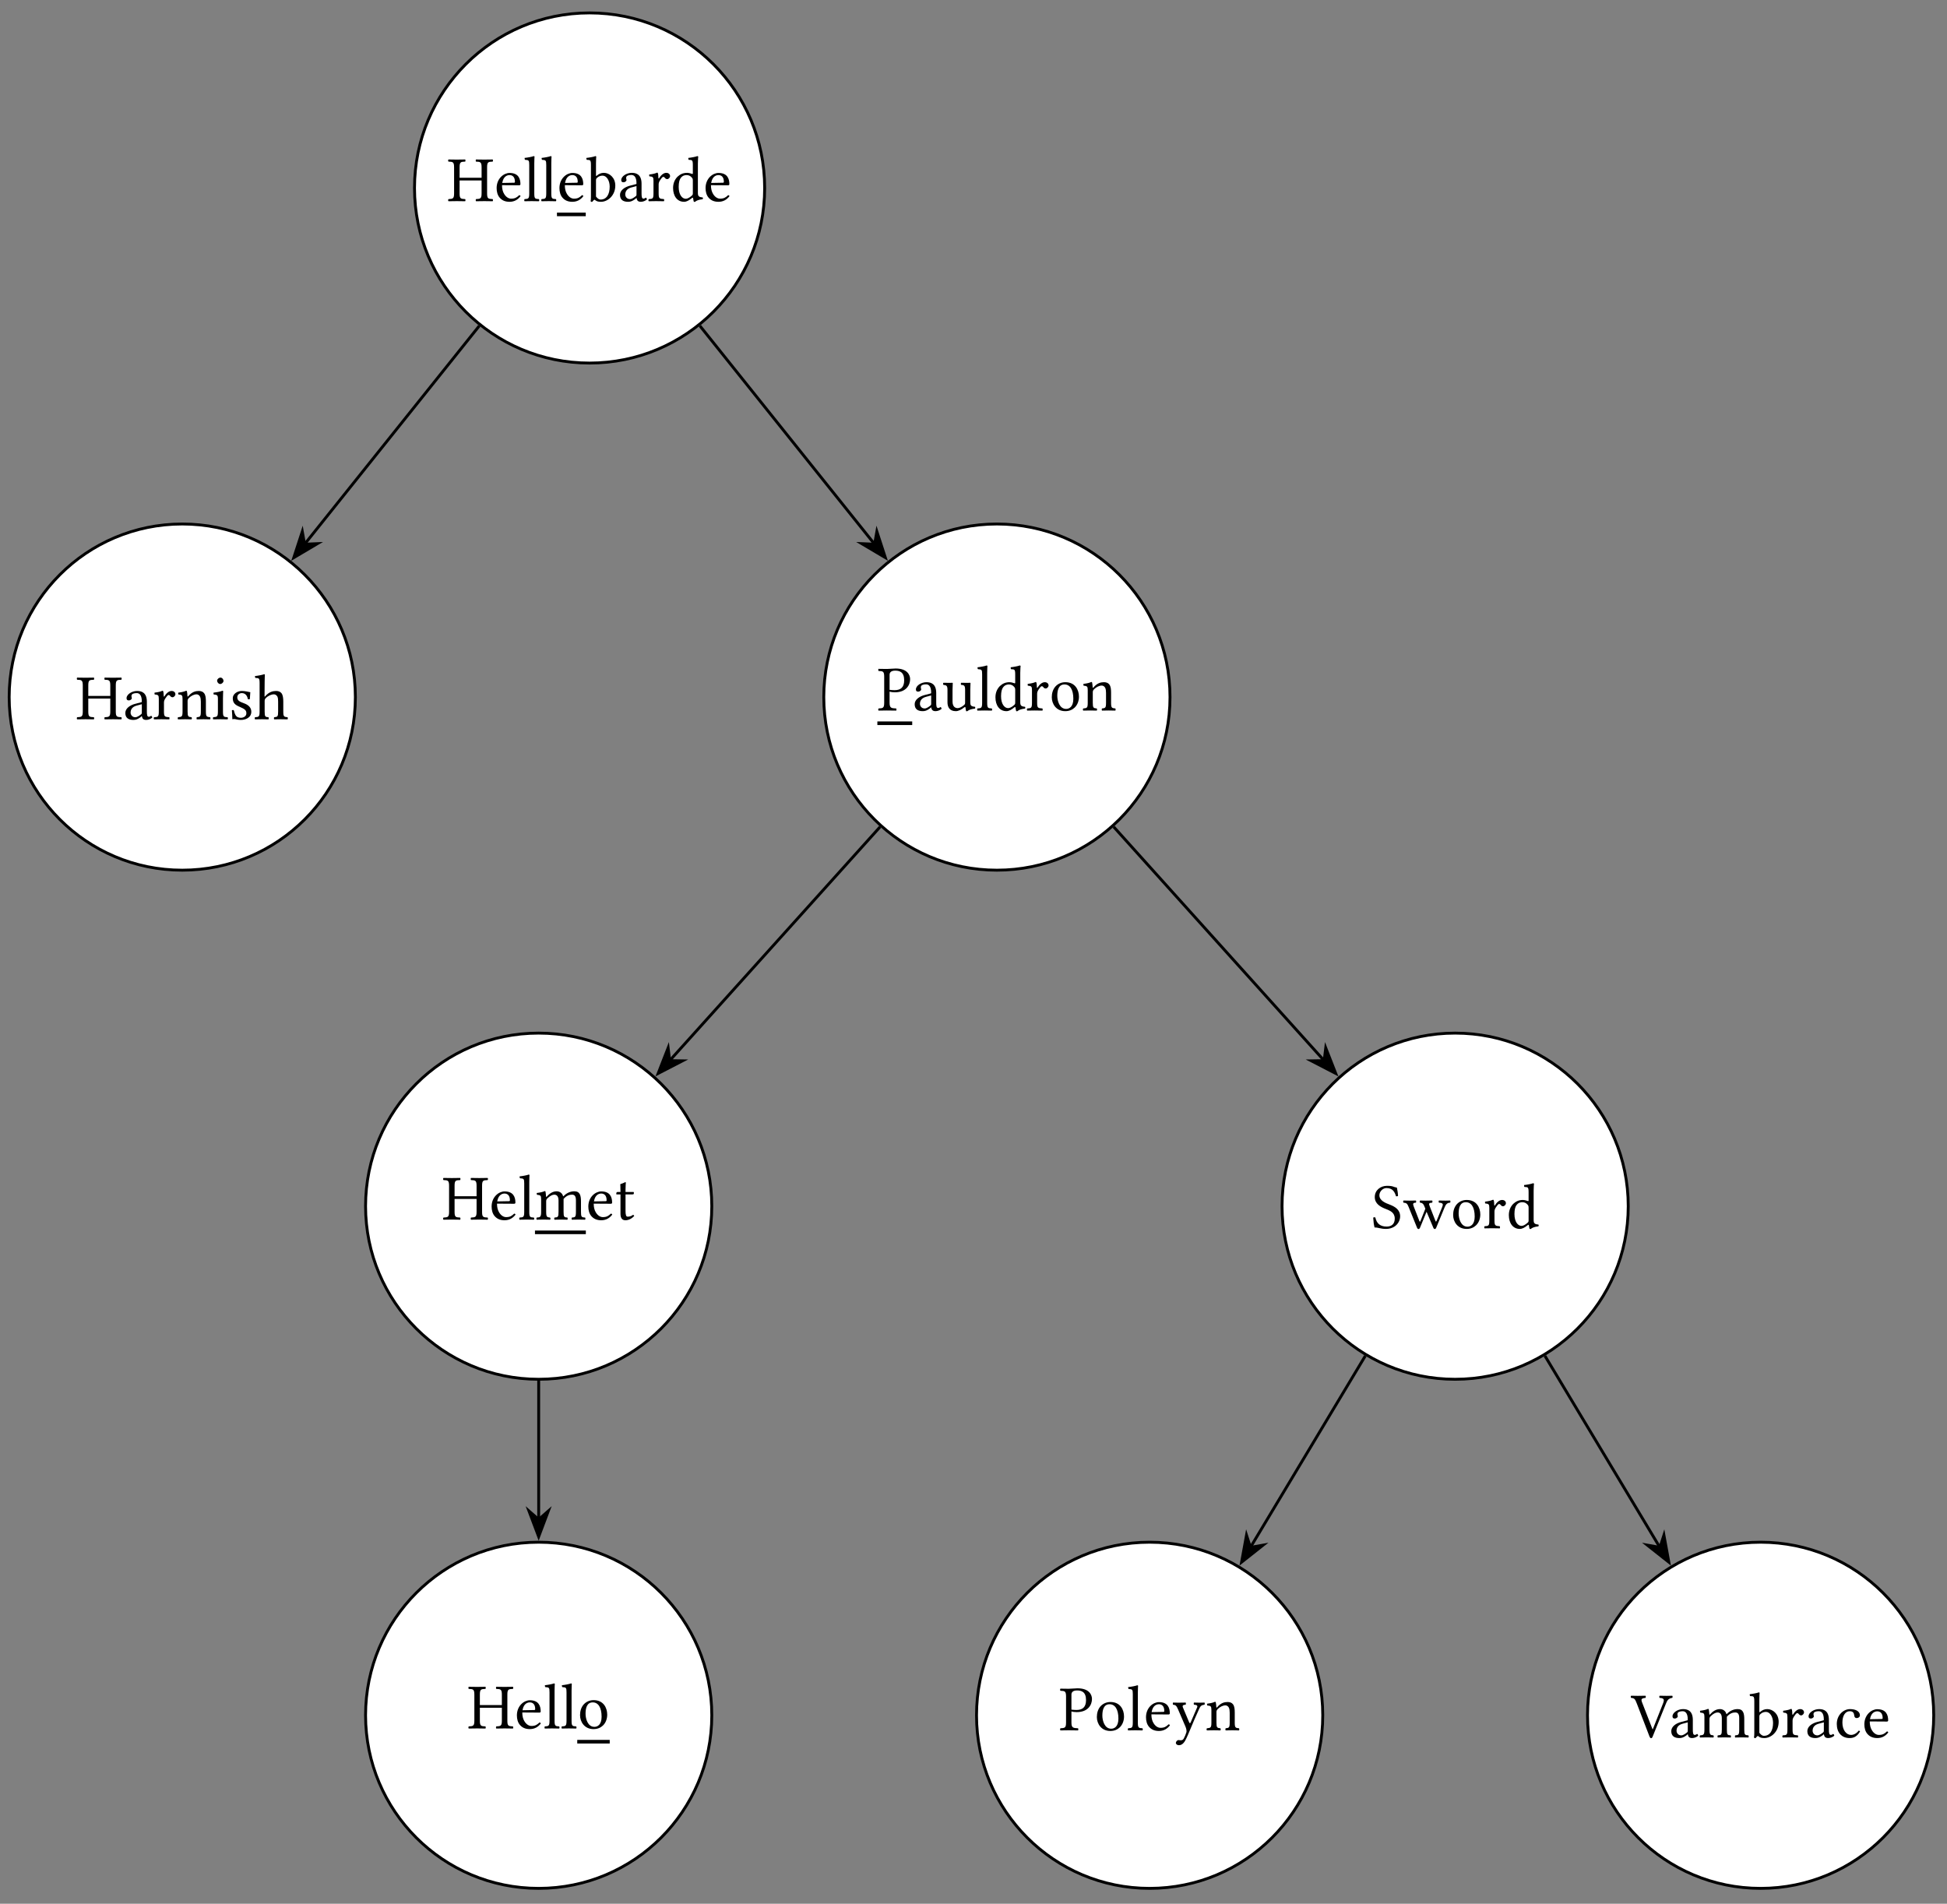 <?xml version="1.0" encoding="UTF-8"?>
<svg xmlns="http://www.w3.org/2000/svg" xmlns:xlink="http://www.w3.org/1999/xlink" width="271pt" height="265pt" viewBox="0 0 271 265" version="1.1">
<rect x="0" y="0" width="271" height="265" fill="#808080" stroke="none"/>
<defs>
<g>
<symbol overflow="visible" id="glyph0-0">
<path style="stroke:none;" d="M 0.453 -5.406 L 1.969 -3.125 L 0.453 -0.859 Z M 0.719 -0.453 L 2.25 -2.719 L 3.766 -0.453 Z M 2.516 -3.125 L 4.031 -5.406 L 4.031 -0.859 Z M 2.25 -3.531 L 0.719 -5.797 L 3.766 -5.797 Z M 0 0 L 4.484 0 L 4.484 -6.266 L 0 -6.266 Z M 0 0 "/>
</symbol>
<symbol overflow="visible" id="glyph0-1">
<path style="stroke:none;" d="M 5.547 -1.094 L 5.547 -4.688 C 5.547 -5.438 5.688 -5.484 6.328 -5.5 C 6.375 -5.562 6.375 -5.75 6.328 -5.797 C 5.953 -5.797 5.5 -5.781 5.156 -5.781 C 4.812 -5.781 4.391 -5.797 4 -5.797 C 3.953 -5.75 3.953 -5.562 4 -5.5 C 4.625 -5.484 4.781 -5.438 4.781 -4.688 L 4.781 -3.25 L 1.719 -3.25 L 1.719 -4.688 C 1.719 -5.438 1.859 -5.484 2.5 -5.5 C 2.547 -5.562 2.547 -5.75 2.5 -5.797 C 2.156 -5.797 1.781 -5.781 1.328 -5.781 C 0.875 -5.781 0.516 -5.797 0.172 -5.797 C 0.109 -5.75 0.109 -5.562 0.172 -5.5 C 0.797 -5.484 0.953 -5.438 0.953 -4.688 L 0.953 -1.094 C 0.953 -0.344 0.797 -0.312 0.172 -0.281 C 0.109 -0.219 0.109 -0.031 0.172 0.016 C 0.562 0.016 1 0 1.344 0 C 1.656 0 2.094 0.016 2.5 0.016 C 2.547 -0.031 2.547 -0.219 2.5 -0.281 C 1.859 -0.312 1.719 -0.344 1.719 -1.094 L 1.719 -2.875 L 4.781 -2.875 L 4.781 -1.094 C 4.781 -0.344 4.625 -0.312 4 -0.281 C 3.953 -0.219 3.953 -0.031 4 0.016 C 4.406 0.016 4.828 0 5.172 0 C 5.5 0 5.922 0.016 6.328 0.016 C 6.375 -0.031 6.375 -0.219 6.328 -0.281 C 5.688 -0.312 5.547 -0.344 5.547 -1.094 Z M 5.547 -1.094 "/>
</symbol>
<symbol overflow="visible" id="glyph0-2">
<path style="stroke:none;" d="M 1.109 -2.531 C 1.281 -3.547 1.906 -3.625 2.125 -3.625 C 2.469 -3.625 2.875 -3.438 2.875 -2.688 C 2.875 -2.594 2.828 -2.562 2.734 -2.562 Z M 3.469 -0.828 C 3.125 -0.5 2.875 -0.344 2.344 -0.344 C 2.031 -0.344 1.656 -0.531 1.375 -1 C 1.188 -1.297 1.078 -1.703 1.078 -2.219 L 3.469 -2.203 C 3.578 -2.203 3.641 -2.266 3.641 -2.359 C 3.641 -3.109 3.375 -3.922 2.125 -3.922 C 1.344 -3.922 0.328 -3.172 0.328 -1.812 C 0.328 -1.312 0.453 -0.828 0.75 -0.484 C 1.062 -0.125 1.484 0.094 2.125 0.094 C 2.812 0.094 3.297 -0.219 3.656 -0.688 C 3.625 -0.781 3.562 -0.828 3.469 -0.828 Z M 3.469 -0.828 "/>
</symbol>
<symbol overflow="visible" id="glyph0-3">
<path style="stroke:none;" d="M 0.859 -1.094 C 0.859 -0.344 0.75 -0.312 0.203 -0.281 C 0.156 -0.219 0.156 -0.031 0.203 0.016 C 0.516 0.016 0.859 0 1.203 0 C 1.562 0 1.906 0.016 2.203 0.016 C 2.266 -0.031 2.266 -0.219 2.203 -0.281 C 1.656 -0.312 1.562 -0.344 1.562 -1.094 L 1.562 -5.234 C 1.562 -5.812 1.594 -6.172 1.594 -6.172 C 1.594 -6.234 1.562 -6.266 1.484 -6.266 C 1.25 -6.172 0.578 -6.047 0.219 -6.016 C 0.203 -5.953 0.219 -5.797 0.281 -5.75 C 0.797 -5.719 0.859 -5.688 0.859 -5.016 Z M 0.859 -1.094 "/>
</symbol>
<symbol overflow="visible" id="glyph0-4">
<path style="stroke:none;" d="M 1.562 -3.25 C 1.797 -3.469 2.062 -3.547 2.328 -3.547 C 2.875 -3.547 3.312 -2.875 3.312 -2.016 C 3.312 -0.984 2.906 -0.219 2.047 -0.219 C 1.781 -0.219 1.594 -0.406 1.406 -0.641 L 1.406 -2.875 C 1.406 -3.062 1.438 -3.141 1.562 -3.25 Z M 1.5 -3.531 C 1.438 -3.484 1.406 -3.5 1.406 -3.578 L 1.406 -5.234 C 1.406 -5.812 1.438 -6.172 1.438 -6.172 C 1.438 -6.234 1.406 -6.266 1.328 -6.266 C 1.109 -6.172 0.438 -6.047 0.078 -6.016 C 0.047 -5.953 0.078 -5.797 0.125 -5.75 C 0.594 -5.719 0.703 -5.766 0.703 -5.016 L 0.703 -0.641 C 0.703 -0.281 0.688 -0.125 0.656 0 C 0.703 0.078 0.75 0.109 0.859 0.109 C 0.922 0.062 1 -0.031 1.062 -0.109 C 1.172 -0.219 1.219 -0.219 1.312 -0.125 C 1.516 0.047 1.781 0.094 2.109 0.094 C 3.016 0.094 4.094 -0.75 4.094 -2.172 C 4.094 -3.266 3.281 -3.938 2.5 -3.938 C 2.109 -3.938 1.781 -3.781 1.5 -3.531 Z M 1.5 -3.531 "/>
</symbol>
<symbol overflow="visible" id="glyph0-5">
<path style="stroke:none;" d="M 2.625 -2.094 L 2.625 -0.906 C 2.625 -0.797 2.578 -0.719 2.5 -0.672 C 2.266 -0.484 1.969 -0.281 1.719 -0.281 C 1.266 -0.281 1.062 -0.641 1.062 -0.922 C 1.062 -1.312 1.25 -1.734 1.922 -1.906 Z M 2.625 -0.438 C 2.688 -0.156 2.766 0.094 3.234 0.094 C 3.562 0.094 3.891 -0.062 4.078 -0.234 C 4.062 -0.344 4.031 -0.422 3.922 -0.484 C 3.859 -0.422 3.703 -0.344 3.594 -0.344 C 3.344 -0.344 3.328 -0.688 3.328 -1.109 L 3.328 -2.422 C 3.328 -3.688 2.625 -3.938 1.969 -3.938 C 1.234 -3.938 0.5 -3.453 0.5 -2.938 C 0.5 -2.719 0.594 -2.625 0.812 -2.625 C 1.062 -2.625 1.234 -2.812 1.234 -2.922 C 1.234 -2.984 1.219 -3.047 1.203 -3.078 C 1.188 -3.109 1.188 -3.172 1.188 -3.266 C 1.188 -3.547 1.562 -3.641 1.906 -3.641 C 2.203 -3.641 2.625 -3.484 2.625 -2.469 C 2.625 -2.406 2.594 -2.375 2.578 -2.375 L 1.797 -2.172 C 0.938 -1.969 0.328 -1.484 0.328 -0.875 C 0.328 -0.141 0.828 0.094 1.453 0.094 C 1.766 0.094 2.031 0.016 2.438 -0.281 L 2.609 -0.438 Z M 2.625 -0.438 "/>
</symbol>
<symbol overflow="visible" id="glyph0-6">
<path style="stroke:none;" d="M 1.578 -3.203 C 1.562 -3.562 1.547 -3.797 1.5 -3.891 C 1.484 -3.922 1.469 -3.969 1.406 -3.969 C 1.141 -3.859 0.922 -3.781 0.297 -3.703 C 0.281 -3.656 0.297 -3.5 0.312 -3.453 C 0.797 -3.406 0.891 -3.359 0.891 -2.844 L 0.891 -1.094 C 0.891 -0.344 0.797 -0.312 0.234 -0.281 C 0.172 -0.219 0.172 -0.031 0.234 0.016 C 0.547 0.016 0.891 0 1.25 0 C 1.609 0 2.031 0.016 2.344 0.016 C 2.391 -0.031 2.391 -0.219 2.344 -0.281 C 1.719 -0.328 1.609 -0.344 1.609 -1.094 L 1.609 -2.344 C 1.609 -2.578 1.719 -2.781 1.828 -2.938 C 1.922 -3.078 2.125 -3.375 2.234 -3.375 C 2.312 -3.375 2.391 -3.359 2.453 -3.266 C 2.531 -3.172 2.625 -3.062 2.797 -3.062 C 3 -3.062 3.203 -3.281 3.203 -3.5 C 3.203 -3.672 3.047 -3.938 2.672 -3.938 C 2.25 -3.938 1.891 -3.547 1.672 -3.188 C 1.625 -3.094 1.578 -3.172 1.578 -3.203 Z M 1.578 -3.203 "/>
</symbol>
<symbol overflow="visible" id="glyph0-7">
<path style="stroke:none;" d="M 3.094 -1.109 C 3.094 -0.938 3.078 -0.875 2.953 -0.766 C 2.625 -0.469 2.328 -0.328 2.109 -0.328 C 1.625 -0.328 1.125 -0.859 1.125 -1.984 C 1.125 -2.625 1.25 -2.984 1.375 -3.172 C 1.656 -3.594 2.031 -3.625 2.219 -3.625 C 2.531 -3.625 2.766 -3.5 2.938 -3.297 C 3.062 -3.156 3.094 -3.094 3.094 -2.812 Z M 3 -0.453 C 3.031 -0.484 3.125 -0.5 3.125 -0.438 C 3.141 -0.219 3.234 0.094 3.234 0.094 C 3.297 0.109 3.344 0.109 3.406 0.094 C 3.594 -0.078 3.906 -0.203 4.453 -0.266 C 4.516 -0.328 4.516 -0.453 4.453 -0.516 C 3.891 -0.562 3.797 -0.719 3.797 -1.172 L 3.797 -5.234 C 3.797 -5.812 3.844 -6.172 3.844 -6.172 C 3.844 -6.234 3.797 -6.266 3.719 -6.266 C 3.5 -6.172 2.828 -6.047 2.469 -6.016 C 2.453 -5.953 2.469 -5.797 2.516 -5.75 C 2.984 -5.719 3.094 -5.766 3.094 -5.016 L 3.094 -3.859 C 3.094 -3.797 3.078 -3.781 3.016 -3.781 C 2.984 -3.781 2.609 -3.938 2.312 -3.938 C 1.719 -3.938 1.328 -3.734 0.969 -3.406 C 0.578 -3.016 0.344 -2.484 0.344 -1.828 C 0.344 -0.719 0.906 0.094 1.875 0.094 C 2.219 0.094 2.562 -0.094 3 -0.453 Z M 3 -0.453 "/>
</symbol>
<symbol overflow="visible" id="glyph0-8">
<path style="stroke:none;" d="M 1.656 -3.203 C 1.594 -3.141 1.547 -3.125 1.547 -3.203 C 1.531 -3.453 1.5 -3.797 1.469 -3.891 C 1.438 -3.922 1.438 -3.969 1.359 -3.969 C 1.109 -3.859 0.875 -3.781 0.266 -3.703 C 0.234 -3.656 0.266 -3.5 0.281 -3.453 C 0.766 -3.406 0.859 -3.359 0.859 -2.844 L 0.859 -1.094 C 0.859 -0.359 0.766 -0.328 0.234 -0.281 C 0.172 -0.219 0.172 -0.031 0.234 0.016 C 0.5 0.016 0.859 0 1.219 0 C 1.578 0 1.844 0.016 2.109 0.016 C 2.172 -0.031 2.172 -0.219 2.109 -0.281 C 1.656 -0.328 1.562 -0.359 1.562 -1.094 L 1.562 -2.562 C 1.562 -2.75 1.656 -2.859 1.719 -2.938 C 2.062 -3.281 2.469 -3.469 2.812 -3.469 C 3 -3.469 3.188 -3.359 3.297 -3.141 C 3.375 -2.969 3.406 -2.719 3.406 -2.453 L 3.406 -1.094 C 3.406 -0.359 3.312 -0.328 2.844 -0.281 C 2.797 -0.219 2.797 -0.031 2.844 0.016 C 3.109 0.016 3.406 0 3.766 0 C 4.109 0 4.438 0.016 4.703 0.016 C 4.75 -0.031 4.75 -0.219 4.703 -0.281 C 4.203 -0.328 4.109 -0.359 4.109 -1.094 L 4.109 -2.438 C 4.109 -2.922 4.078 -3.359 3.859 -3.625 C 3.719 -3.828 3.438 -3.938 3.125 -3.938 C 2.688 -3.938 2.172 -3.828 1.656 -3.203 Z M 1.656 -3.203 "/>
</symbol>
<symbol overflow="visible" id="glyph0-9">
<path style="stroke:none;" d="M 0.812 -5.375 C 0.812 -5.141 1.016 -4.906 1.234 -4.906 C 1.484 -4.906 1.703 -5.141 1.703 -5.344 C 1.703 -5.547 1.516 -5.797 1.281 -5.797 C 1.062 -5.797 0.812 -5.594 0.812 -5.375 Z M 1.625 -1.094 L 1.625 -2.875 C 1.625 -3.328 1.656 -3.906 1.656 -3.906 C 1.656 -3.938 1.609 -3.969 1.547 -3.969 C 1.281 -3.859 0.938 -3.781 0.312 -3.703 C 0.297 -3.656 0.312 -3.5 0.328 -3.453 C 0.812 -3.406 0.922 -3.359 0.922 -2.844 L 0.922 -1.094 C 0.922 -0.344 0.812 -0.328 0.266 -0.281 C 0.219 -0.219 0.219 -0.031 0.266 0.016 C 0.562 0.016 0.922 0 1.281 0 C 1.625 0 1.969 0.016 2.266 0.016 C 2.328 -0.031 2.328 -0.219 2.266 -0.281 C 1.719 -0.312 1.625 -0.344 1.625 -1.094 Z M 1.625 -1.094 "/>
</symbol>
<symbol overflow="visible" id="glyph0-10">
<path style="stroke:none;" d="M 0.438 -1.234 C 0.469 -0.797 0.5 -0.375 0.5 0 C 0.578 -0.016 0.672 -0.031 0.719 -0.031 C 0.781 -0.031 0.828 -0.031 0.891 -0.016 C 1.141 0.047 1.375 0.094 1.719 0.094 C 2.219 0.094 3.141 -0.156 3.141 -1.047 C 3.141 -1.656 2.703 -2.016 2.094 -2.234 C 1.547 -2.438 1.188 -2.578 1.188 -3.062 C 1.188 -3.438 1.516 -3.641 1.828 -3.641 C 2.016 -3.641 2.531 -3.562 2.656 -2.812 C 2.703 -2.75 2.891 -2.766 2.938 -2.812 C 2.969 -3.141 2.984 -3.469 3 -3.766 C 2.719 -3.812 2.281 -3.938 1.828 -3.938 C 1.156 -3.938 0.562 -3.5 0.562 -2.938 C 0.562 -2.281 0.859 -2 1.547 -1.719 C 2.281 -1.406 2.453 -1.219 2.453 -0.828 C 2.453 -0.391 2.031 -0.203 1.688 -0.203 C 1.344 -0.203 1.141 -0.328 1.062 -0.422 C 0.859 -0.625 0.766 -1.016 0.703 -1.25 C 0.656 -1.297 0.484 -1.297 0.438 -1.234 Z M 0.438 -1.234 "/>
</symbol>
<symbol overflow="visible" id="glyph0-11">
<path style="stroke:none;" d="M 1.5 -2.562 C 1.5 -2.75 1.578 -2.859 1.656 -2.938 C 1.984 -3.281 2.438 -3.469 2.797 -3.469 C 2.984 -3.469 3.172 -3.344 3.281 -3.141 C 3.359 -2.969 3.375 -2.719 3.375 -2.453 L 3.375 -1.094 C 3.375 -0.359 3.297 -0.328 2.828 -0.281 C 2.781 -0.219 2.781 -0.031 2.828 0.016 C 3.078 0.016 3.375 0 3.734 0 C 4.094 0 4.391 0.016 4.688 0.016 C 4.734 -0.031 4.734 -0.219 4.688 -0.281 C 4.188 -0.328 4.094 -0.359 4.094 -1.094 L 4.094 -2.438 C 4.094 -2.922 4.047 -3.359 3.844 -3.625 C 3.688 -3.828 3.422 -3.938 3.109 -3.938 C 2.656 -3.938 2.125 -3.828 1.578 -3.203 C 1.547 -3.172 1.484 -3.078 1.484 -3.203 L 1.5 -5.234 C 1.5 -5.812 1.531 -6.172 1.531 -6.172 C 1.531 -6.234 1.5 -6.266 1.422 -6.266 C 1.188 -6.172 0.516 -6.047 0.156 -6.016 C 0.141 -5.953 0.156 -5.797 0.219 -5.75 C 0.688 -5.719 0.797 -5.766 0.797 -5.016 L 0.797 -1.094 C 0.797 -0.344 0.688 -0.312 0.156 -0.281 C 0.109 -0.219 0.109 -0.031 0.156 0.016 C 0.453 0.016 0.797 0 1.141 0 C 1.484 0 1.781 0.016 2.031 0.016 C 2.078 -0.031 2.078 -0.219 2.031 -0.281 C 1.578 -0.312 1.5 -0.344 1.5 -1.094 Z M 1.5 -2.562 "/>
</symbol>
<symbol overflow="visible" id="glyph0-12">
<path style="stroke:none;" d="M 1.688 -4.969 C 1.688 -5.234 1.828 -5.547 2.469 -5.547 C 3.094 -5.547 3.719 -5.344 3.719 -4.203 C 3.719 -3.234 3.25 -2.828 2.375 -2.828 C 2.156 -2.828 1.797 -2.859 1.688 -2.875 Z M 0.938 -4.688 L 0.938 -1.094 C 0.938 -0.344 0.781 -0.312 0.156 -0.281 C 0.094 -0.219 0.094 -0.031 0.156 0.016 C 0.562 0.016 1 0 1.312 0 C 1.625 0 2.156 0.016 2.609 0.016 C 2.656 -0.031 2.656 -0.219 2.609 -0.281 C 1.906 -0.312 1.688 -0.344 1.688 -1.094 L 1.688 -2.625 C 1.891 -2.562 2.109 -2.531 2.422 -2.531 C 4.047 -2.531 4.547 -3.594 4.547 -4.359 C 4.547 -4.891 4.203 -5.844 2.531 -5.844 C 2.188 -5.844 1.672 -5.781 1.312 -5.781 C 0.984 -5.781 0.516 -5.797 0.156 -5.797 C 0.094 -5.75 0.094 -5.562 0.156 -5.5 C 0.781 -5.484 0.938 -5.438 0.938 -4.688 Z M 0.938 -4.688 "/>
</symbol>
<symbol overflow="visible" id="glyph0-13">
<path style="stroke:none;" d="M 1.953 0.094 C 2.297 0.094 2.719 -0.094 3.156 -0.453 C 3.203 -0.484 3.281 -0.5 3.297 -0.438 C 3.312 -0.203 3.391 0.094 3.391 0.094 C 3.469 0.109 3.5 0.109 3.562 0.094 C 3.766 -0.078 4.078 -0.203 4.625 -0.266 C 4.672 -0.328 4.672 -0.453 4.625 -0.516 C 4.047 -0.562 3.969 -0.719 3.969 -1.172 L 3.969 -2.891 C 3.969 -3.156 4 -3.812 4 -3.812 C 4 -3.844 3.969 -3.859 3.922 -3.859 C 3.891 -3.859 3.75 -3.844 3.609 -3.844 C 3.328 -3.844 3 -3.859 2.703 -3.859 C 2.641 -3.812 2.641 -3.625 2.703 -3.562 C 3.141 -3.547 3.25 -3.438 3.25 -2.844 L 3.25 -1.109 C 3.25 -0.938 3.234 -0.875 3.109 -0.766 C 2.781 -0.469 2.438 -0.328 2.219 -0.328 C 1.953 -0.328 1.5 -0.453 1.5 -1.25 L 1.5 -2.891 C 1.5 -3.156 1.531 -3.812 1.531 -3.812 C 1.531 -3.844 1.5 -3.859 1.469 -3.859 C 1.422 -3.859 1.281 -3.844 1.141 -3.844 C 0.859 -3.844 0.531 -3.859 0.234 -3.859 C 0.172 -3.812 0.172 -3.625 0.234 -3.562 C 0.656 -3.531 0.797 -3.438 0.797 -2.859 L 0.797 -1.125 C 0.797 -0.516 1.062 0.094 1.953 0.094 Z M 1.953 0.094 "/>
</symbol>
<symbol overflow="visible" id="glyph0-14">
<path style="stroke:none;" d="M 0.375 -1.844 C 0.375 -0.922 0.984 0.094 2.25 0.094 C 2.828 0.094 3.25 -0.109 3.562 -0.406 C 3.969 -0.797 4.156 -1.359 4.156 -1.922 C 4.156 -2.859 3.641 -3.938 2.266 -3.938 C 1.672 -3.938 1.188 -3.688 0.859 -3.312 C 0.531 -2.922 0.375 -2.406 0.375 -1.844 Z M 2.141 -3.625 C 2.906 -3.625 3.375 -2.922 3.375 -1.625 C 3.375 -0.5 2.797 -0.219 2.375 -0.219 C 1.438 -0.219 1.141 -1.359 1.141 -2.047 C 1.141 -2.828 1.328 -3.625 2.141 -3.625 Z M 2.141 -3.625 "/>
</symbol>
<symbol overflow="visible" id="glyph0-15">
<path style="stroke:none;" d="M 1.531 -3.203 C 1.5 -3.469 1.484 -3.797 1.453 -3.891 C 1.422 -3.922 1.422 -3.969 1.344 -3.969 C 1.094 -3.859 0.859 -3.781 0.234 -3.703 C 0.219 -3.656 0.234 -3.5 0.266 -3.453 C 0.75 -3.406 0.844 -3.359 0.844 -2.844 L 0.844 -1.094 C 0.844 -0.359 0.719 -0.312 0.234 -0.281 C 0.172 -0.219 0.172 -0.031 0.234 0.016 C 0.5 0.016 0.844 0 1.203 0 C 1.562 0 1.828 0.016 2.094 0.016 C 2.156 -0.031 2.156 -0.219 2.094 -0.281 C 1.656 -0.328 1.547 -0.359 1.547 -1.094 L 1.547 -2.562 C 1.547 -2.75 1.625 -2.859 1.703 -2.938 C 2.047 -3.281 2.391 -3.469 2.672 -3.469 C 3.016 -3.469 3.266 -3.25 3.266 -2.656 L 3.266 -1.094 C 3.266 -0.359 3.188 -0.312 2.703 -0.281 C 2.656 -0.219 2.656 -0.031 2.703 0.016 C 2.938 0.016 3.266 0 3.625 0 C 3.984 0 4.281 0.016 4.5 0.016 C 4.547 -0.031 4.547 -0.219 4.5 -0.281 C 4.047 -0.312 3.969 -0.359 3.969 -1.094 L 3.969 -2.516 C 3.969 -2.641 3.969 -2.766 3.969 -2.875 C 4.391 -3.359 4.797 -3.469 5.141 -3.469 C 5.484 -3.469 5.688 -3.281 5.688 -2.672 L 5.688 -1.094 C 5.688 -0.359 5.594 -0.312 5.125 -0.281 C 5.078 -0.219 5.078 -0.031 5.125 0.016 C 5.359 0.016 5.688 0 6.047 0 C 6.406 0 6.719 0.016 6.969 0.016 C 7.016 -0.031 7.016 -0.219 6.969 -0.281 C 6.469 -0.312 6.391 -0.359 6.391 -1.094 L 6.391 -2.516 C 6.391 -3.312 6.266 -3.938 5.469 -3.938 C 5 -3.938 4.453 -3.766 3.984 -3.281 C 3.969 -3.25 3.906 -3.203 3.891 -3.281 C 3.797 -3.641 3.469 -3.938 3 -3.938 C 2.469 -3.938 2 -3.625 1.625 -3.203 C 1.594 -3.156 1.531 -3.109 1.531 -3.203 Z M 1.531 -3.203 "/>
</symbol>
<symbol overflow="visible" id="glyph0-16">
<path style="stroke:none;" d="M 0.391 -3.844 C 0.266 -3.844 0.219 -3.734 0.219 -3.672 L 0.219 -3.547 C 0.219 -3.5 0.234 -3.5 0.266 -3.5 L 0.797 -3.5 L 0.797 -0.797 C 0.797 -0.156 1.078 0.094 1.484 0.094 C 1.906 0.094 2.344 -0.109 2.703 -0.5 C 2.688 -0.594 2.625 -0.641 2.531 -0.656 C 2.312 -0.469 2.031 -0.406 1.797 -0.406 C 1.562 -0.406 1.5 -0.672 1.5 -1.234 L 1.5 -3.5 L 2.438 -3.5 C 2.531 -3.5 2.656 -3.531 2.656 -3.609 L 2.656 -3.797 C 2.656 -3.828 2.625 -3.844 2.578 -3.844 L 1.5 -3.844 L 1.5 -4.203 C 1.5 -4.781 1.547 -5.141 1.547 -5.141 C 1.547 -5.188 1.516 -5.203 1.469 -5.203 C 1.422 -5.203 1.359 -5.172 1.281 -5.125 C 1.172 -5.078 1.078 -5.047 0.969 -5 C 0.859 -4.984 0.766 -4.938 0.766 -4.891 C 0.766 -4.781 0.797 -4.844 0.797 -3.844 Z M 0.391 -3.844 "/>
</symbol>
<symbol overflow="visible" id="glyph0-17">
<path style="stroke:none;" d="M 3.531 -5.656 C 3.016 -5.734 3.047 -5.906 2.156 -5.906 C 1.25 -5.906 0.453 -5.297 0.453 -4.344 C 0.453 -3.406 1.234 -2.969 2.016 -2.672 C 2.562 -2.453 3.234 -2.203 3.234 -1.344 C 3.234 -0.609 2.812 -0.234 2.109 -0.234 C 1.266 -0.234 0.719 -0.609 0.531 -1.5 C 0.422 -1.547 0.328 -1.531 0.234 -1.484 C 0.281 -0.797 0.312 -0.562 0.422 -0.109 C 0.984 -0.109 1.234 0.094 2.031 0.094 C 2.438 0.094 2.828 -0.016 3.141 -0.203 C 3.656 -0.516 3.984 -1.078 3.984 -1.656 C 3.984 -2.594 3.25 -3.016 2.516 -3.297 C 1.984 -3.5 1.094 -3.828 1.094 -4.594 C 1.094 -5.094 1.547 -5.594 2.078 -5.594 C 2.953 -5.594 3.234 -5.047 3.406 -4.453 C 3.5 -4.438 3.609 -4.438 3.688 -4.5 C 3.672 -4.938 3.625 -5.188 3.531 -5.656 Z M 3.531 -5.656 "/>
</symbol>
<symbol overflow="visible" id="glyph0-18">
<path style="stroke:none;" d="M 1.828 -3.562 C 1.875 -3.625 1.875 -3.812 1.828 -3.859 C 1.547 -3.859 1.234 -3.844 0.922 -3.844 C 0.578 -3.844 0.328 -3.859 0.094 -3.859 C 0.047 -3.812 0.047 -3.625 0.094 -3.562 C 0.516 -3.531 0.625 -3.438 0.812 -2.969 L 1.984 -0.078 C 2.031 0.047 2.109 0.109 2.203 0.109 C 2.281 0.109 2.344 0.047 2.406 -0.094 L 3.312 -2.297 L 4.25 -0.078 C 4.297 0.047 4.375 0.109 4.453 0.109 C 4.531 0.109 4.609 0.047 4.656 -0.078 L 5.828 -2.922 C 5.984 -3.281 6.141 -3.547 6.594 -3.562 C 6.641 -3.625 6.641 -3.812 6.594 -3.859 C 6.406 -3.859 6.219 -3.844 5.953 -3.844 C 5.672 -3.844 5.297 -3.859 5.031 -3.859 C 4.984 -3.812 4.984 -3.625 5.031 -3.562 C 5.703 -3.531 5.609 -3.281 5.484 -2.953 L 4.734 -1.094 C 4.641 -0.875 4.609 -0.875 4.531 -1.062 L 3.766 -3.016 C 3.594 -3.438 3.609 -3.531 4.094 -3.562 C 4.141 -3.625 4.141 -3.812 4.094 -3.859 C 3.828 -3.859 3.469 -3.844 3.188 -3.844 C 2.969 -3.844 2.672 -3.859 2.406 -3.859 C 2.344 -3.812 2.344 -3.625 2.406 -3.562 C 2.828 -3.531 2.922 -3.266 3.078 -2.875 L 3.141 -2.719 L 2.516 -1.141 C 2.406 -0.844 2.375 -0.828 2.266 -1.125 L 1.547 -2.969 C 1.375 -3.406 1.391 -3.547 1.828 -3.562 Z M 1.828 -3.562 "/>
</symbol>
<symbol overflow="visible" id="glyph0-19">
<path style="stroke:none;" d="M 1.828 1.438 C 1.969 1.188 2.078 0.938 2.203 0.656 C 2.922 -1.062 3.312 -1.984 3.781 -3 C 3.953 -3.375 4.094 -3.516 4.516 -3.562 C 4.562 -3.625 4.562 -3.812 4.516 -3.859 C 4.328 -3.859 4.125 -3.844 3.875 -3.844 C 3.609 -3.844 3.328 -3.859 3.062 -3.859 C 3 -3.812 3 -3.625 3.062 -3.562 C 3.344 -3.547 3.625 -3.484 3.484 -3.172 L 2.594 -1.109 C 2.531 -0.953 2.453 -0.938 2.375 -1.125 L 1.594 -2.984 C 1.422 -3.359 1.375 -3.531 1.891 -3.562 C 1.938 -3.625 1.938 -3.812 1.891 -3.859 C 1.547 -3.859 1.188 -3.844 0.875 -3.844 C 0.562 -3.844 0.328 -3.859 0.141 -3.859 C 0.094 -3.812 0.094 -3.625 0.141 -3.562 C 0.5 -3.531 0.609 -3.438 0.844 -2.891 L 1.859 -0.531 C 1.938 -0.344 2.078 0.047 1.984 0.312 C 1.891 0.609 1.781 0.859 1.641 1.125 C 1.547 1.312 1.422 1.391 1.188 1.391 C 1.062 1.391 1.031 1.359 0.938 1.359 C 0.672 1.359 0.531 1.625 0.531 1.75 C 0.531 1.938 0.719 2.078 0.953 2.078 C 1.141 2.078 1.5 2.016 1.828 1.438 Z M 1.828 1.438 "/>
</symbol>
<symbol overflow="visible" id="glyph0-20">
<path style="stroke:none;" d="M 4.016 -5.5 C 4.688 -5.469 4.688 -5.219 4.5 -4.734 L 3.078 -1.141 L 3.031 -1.141 L 1.609 -4.797 C 1.406 -5.312 1.453 -5.438 2.062 -5.5 C 2.109 -5.562 2.109 -5.75 2.062 -5.797 C 1.703 -5.797 1.297 -5.781 0.984 -5.781 C 0.641 -5.781 0.344 -5.797 0.047 -5.797 C -0.016 -5.75 0 -5.562 0.047 -5.5 C 0.547 -5.469 0.609 -5.312 0.859 -4.688 L 2.625 -0.094 C 2.688 0.047 2.75 0.109 2.828 0.109 C 2.938 0.109 3 0.031 3.047 -0.094 L 4.891 -4.672 C 5.062 -5.094 5.219 -5.438 5.781 -5.5 C 5.844 -5.562 5.844 -5.75 5.781 -5.797 C 5.516 -5.797 5.203 -5.781 5 -5.781 C 4.797 -5.781 4.391 -5.797 4.016 -5.797 C 3.969 -5.75 3.969 -5.562 4.016 -5.5 Z M 4.016 -5.5 "/>
</symbol>
<symbol overflow="visible" id="glyph0-21">
<path style="stroke:none;" d="M 3.562 -0.812 C 3.531 -0.891 3.469 -0.938 3.375 -0.938 C 3.078 -0.547 2.688 -0.344 2.312 -0.344 C 1.656 -0.344 1.109 -1.016 1.109 -2.062 C 1.109 -3.047 1.531 -3.641 2.125 -3.641 C 2.656 -3.641 2.719 -3.328 2.766 -3.016 C 2.797 -2.766 2.922 -2.688 3.109 -2.688 C 3.297 -2.688 3.547 -2.812 3.547 -3.078 C 3.547 -3.578 3.031 -3.938 2.172 -3.938 C 1.281 -3.938 0.328 -3.141 0.328 -1.859 C 0.328 -0.703 0.984 0.094 2.109 0.094 C 2.641 0.094 3.125 -0.078 3.562 -0.812 Z M 3.562 -0.812 "/>
</symbol>
</g>
</defs>
<g id="surface1">
<path style="fill-rule:nonzero;fill:rgb(100%,100%,100%);fill-opacity:1;stroke-width:0.399;stroke-linecap:butt;stroke-linejoin:miter;stroke:rgb(0%,0%,0%);stroke-opacity:1;stroke-miterlimit:10;" d="M 24.368 0 C 24.368 13.457 13.459 24.371 -0.001 24.371 C -13.461 24.371 -24.37 13.457 -24.37 0 C -24.37 -13.461 -13.461 -24.371 -0.001 -24.371 C 13.459 -24.371 24.368 -13.461 24.368 0 Z M 24.368 0 " transform="matrix(1,0,0,-1,82.064,26.168)"/>
<g style="fill:rgb(0%,0%,0%);fill-opacity:1;">
  <use xlink:href="#glyph0-1" x="62.251" y="27.997"/>
  <use xlink:href="#glyph0-2" x="68.797" y="27.997"/>
  <use xlink:href="#glyph0-3" x="72.805" y="27.997"/>
  <use xlink:href="#glyph0-3" x="75.173" y="27.997"/>
  <use xlink:href="#glyph0-2" x="77.54" y="27.997"/>
</g>
<path style="fill:none;stroke-width:0.502;stroke-linecap:butt;stroke-linejoin:miter;stroke:rgb(0%,0%,0%);stroke-opacity:1;stroke-miterlimit:10;" d="M 178.343 -12.015 L 182.35 -12.015 " transform="matrix(1,0,0,-1,-100.82,17.829)"/>
<g style="fill:rgb(0%,0%,0%);fill-opacity:1;">
  <use xlink:href="#glyph0-4" x="81.549" y="27.997"/>
  <use xlink:href="#glyph0-5" x="85.969" y="27.997"/>
  <use xlink:href="#glyph0-6" x="90.067" y="27.997"/>
</g>
<g style="fill:rgb(0%,0%,0%);fill-opacity:1;">
  <use xlink:href="#glyph0-7" x="93.341" y="27.997"/>
  <use xlink:href="#glyph0-2" x="97.878" y="27.997"/>
</g>
<path style="fill-rule:nonzero;fill:rgb(100%,100%,100%);fill-opacity:1;stroke-width:0.399;stroke-linecap:butt;stroke-linejoin:miter;stroke:rgb(0%,0%,0%);stroke-opacity:1;stroke-miterlimit:10;" d="M -32.6 -70.867 C -32.6 -57.559 -43.388 -46.773 -56.695 -46.773 C -70.003 -46.773 -80.787 -57.559 -80.787 -70.867 C -80.787 -84.176 -70.003 -94.961 -56.695 -94.961 C -43.388 -94.961 -32.6 -84.176 -32.6 -70.867 Z M -32.6 -70.867 " transform="matrix(1,0,0,-1,82.064,26.168)"/>
<g style="fill:rgb(0%,0%,0%);fill-opacity:1;">
  <use xlink:href="#glyph0-1" x="10.569" y="100.12"/>
  <use xlink:href="#glyph0-5" x="17.115" y="100.12"/>
  <use xlink:href="#glyph0-6" x="21.213" y="100.12"/>
  <use xlink:href="#glyph0-8" x="24.549" y="100.12"/>
  <use xlink:href="#glyph0-9" x="29.409" y="100.12"/>
  <use xlink:href="#glyph0-10" x="31.839" y="100.12"/>
  <use xlink:href="#glyph0-11" x="35.337" y="100.12"/>
</g>
<path style="fill:none;stroke-width:0.399;stroke-linecap:butt;stroke-linejoin:miter;stroke:rgb(0%,0%,0%);stroke-opacity:1;stroke-miterlimit:10;" d="M -15.347 -19.184 L -39.603 -49.504 " transform="matrix(1,0,0,-1,82.064,26.168)"/>
<path style="fill-rule:nonzero;fill:rgb(0%,0%,0%);fill-opacity:1;stroke-width:0.399;stroke-linecap:butt;stroke-linejoin:miter;stroke:rgb(0%,0%,0%);stroke-opacity:1;stroke-miterlimit:10;" d="M 4.215 -0.002 L 0.643 1.347 L 1.816 -0 L 0.641 -1.345 Z M 4.215 -0.002 " transform="matrix(-0.625,0.781,0.781,0.625,43.529,74.332)"/>
<path style="fill-rule:nonzero;fill:rgb(100%,100%,100%);fill-opacity:1;stroke-width:0.399;stroke-linecap:butt;stroke-linejoin:miter;stroke:rgb(0%,0%,0%);stroke-opacity:1;stroke-miterlimit:10;" d="M 80.788 -70.867 C 80.788 -57.559 70 -46.773 56.693 -46.773 C 43.386 -46.773 32.597 -57.559 32.597 -70.867 C 32.597 -84.176 43.386 -94.961 56.693 -94.961 C 70 -94.961 80.788 -84.176 80.788 -70.867 Z M 80.788 -70.867 " transform="matrix(1,0,0,-1,82.064,26.168)"/>
<g style="fill:rgb(0%,0%,0%);fill-opacity:1;">
  <use xlink:href="#glyph0-12" x="122.132" y="98.9"/>
</g>
<path style="fill:none;stroke-width:0.502;stroke-linecap:butt;stroke-linejoin:miter;stroke:rgb(0%,0%,0%);stroke-opacity:1;stroke-miterlimit:10;" d="M 163.057 -11.944 L 167.908 -11.944 " transform="matrix(1,0,0,-1,-40.938,88.732)"/>
<g style="fill:rgb(0%,0%,0%);fill-opacity:1;">
  <use xlink:href="#glyph0-5" x="126.984" y="98.9"/>
  <use xlink:href="#glyph0-13" x="131.082" y="98.9"/>
  <use xlink:href="#glyph0-3" x="135.843" y="98.9"/>
  <use xlink:href="#glyph0-7" x="138.211" y="98.9"/>
  <use xlink:href="#glyph0-6" x="142.748" y="98.9"/>
</g>
<g style="fill:rgb(0%,0%,0%);fill-opacity:1;">
  <use xlink:href="#glyph0-14" x="146.021" y="98.9"/>
  <use xlink:href="#glyph0-8" x="150.541" y="98.9"/>
</g>
<path style="fill:none;stroke-width:0.399;stroke-linecap:butt;stroke-linejoin:miter;stroke:rgb(0%,0%,0%);stroke-opacity:1;stroke-miterlimit:10;" d="M 15.349 -19.184 L 39.605 -49.504 " transform="matrix(1,0,0,-1,82.064,26.168)"/>
<path style="fill-rule:nonzero;fill:rgb(0%,0%,0%);fill-opacity:1;stroke-width:0.399;stroke-linecap:butt;stroke-linejoin:miter;stroke:rgb(0%,0%,0%);stroke-opacity:1;stroke-miterlimit:10;" d="M 4.213 0.001 L 0.642 1.346 L 1.817 0.001 L 0.644 -1.346 Z M 4.213 0.001 " transform="matrix(0.625,0.781,0.781,-0.625,120.598,74.332)"/>
<path style="fill-rule:nonzero;fill:rgb(100%,100%,100%);fill-opacity:1;stroke-width:0.399;stroke-linecap:butt;stroke-linejoin:miter;stroke:rgb(0%,0%,0%);stroke-opacity:1;stroke-miterlimit:10;" d="M 17.009 -141.734 C 17.009 -128.426 6.221 -117.641 -7.086 -117.641 C -20.394 -117.641 -31.182 -128.426 -31.182 -141.734 C -31.182 -155.043 -20.394 -165.828 -7.086 -165.828 C 6.221 -165.828 17.009 -155.043 17.009 -141.734 Z M 17.009 -141.734 " transform="matrix(1,0,0,-1,82.064,26.168)"/>
<g style="fill:rgb(0%,0%,0%);fill-opacity:1;">
  <use xlink:href="#glyph0-1" x="61.553" y="169.767"/>
  <use xlink:href="#glyph0-2" x="68.099" y="169.767"/>
  <use xlink:href="#glyph0-3" x="72.107" y="169.767"/>
  <use xlink:href="#glyph0-15" x="74.475" y="169.767"/>
</g>
<path style="fill:none;stroke-width:0.502;stroke-linecap:butt;stroke-linejoin:miter;stroke:rgb(0%,0%,0%);stroke-opacity:1;stroke-miterlimit:10;" d="M 175.979 -11.944 L 183.06 -11.944 " transform="matrix(1,0,0,-1,-101.518,159.599)"/>
<g style="fill:rgb(0%,0%,0%);fill-opacity:1;">
  <use xlink:href="#glyph0-2" x="81.559" y="169.767"/>
  <use xlink:href="#glyph0-16" x="85.567" y="169.767"/>
</g>
<path style="fill:none;stroke-width:0.399;stroke-linecap:butt;stroke-linejoin:miter;stroke:rgb(0%,0%,0%);stroke-opacity:1;stroke-miterlimit:10;" d="M 40.44 -88.926 L 11.213 -121.398 " transform="matrix(1,0,0,-1,82.064,26.168)"/>
<path style="fill-rule:nonzero;fill:rgb(0%,0%,0%);fill-opacity:1;stroke-width:0.399;stroke-linecap:butt;stroke-linejoin:miter;stroke:rgb(0%,0%,0%);stroke-opacity:1;stroke-miterlimit:10;" d="M 4.213 -0.001 L 0.641 1.346 L 1.818 -0.002 L 0.643 -1.348 Z M 4.213 -0.001 " transform="matrix(-0.669,0.743,0.743,0.669,94.428,146.291)"/>
<path style="fill-rule:nonzero;fill:rgb(100%,100%,100%);fill-opacity:1;stroke-width:0.399;stroke-linecap:butt;stroke-linejoin:miter;stroke:rgb(0%,0%,0%);stroke-opacity:1;stroke-miterlimit:10;" d="M 17.009 -212.602 C 17.009 -199.293 6.221 -188.508 -7.086 -188.508 C -20.394 -188.508 -31.182 -199.293 -31.182 -212.602 C -31.182 -225.91 -20.394 -236.695 -7.086 -236.695 C 6.221 -236.695 17.009 -225.91 17.009 -212.602 Z M 17.009 -212.602 " transform="matrix(1,0,0,-1,82.064,26.168)"/>
<g style="fill:rgb(0%,0%,0%);fill-opacity:1;">
  <use xlink:href="#glyph0-1" x="65.072" y="240.598"/>
  <use xlink:href="#glyph0-2" x="71.618" y="240.598"/>
  <use xlink:href="#glyph0-3" x="75.627" y="240.598"/>
  <use xlink:href="#glyph0-3" x="77.994" y="240.598"/>
  <use xlink:href="#glyph0-14" x="80.361" y="240.598"/>
</g>
<path style="fill:none;stroke-width:0.502;stroke-linecap:butt;stroke-linejoin:miter;stroke:rgb(0%,0%,0%);stroke-opacity:1;stroke-miterlimit:10;" d="M 178.346 -12.015 L 182.865 -12.015 " transform="matrix(1,0,0,-1,-97.999,230.43)"/>
<path style="fill:none;stroke-width:0.399;stroke-linecap:butt;stroke-linejoin:miter;stroke:rgb(0%,0%,0%);stroke-opacity:1;stroke-miterlimit:10;" d="M -7.086 -166.027 L -7.086 -185.242 " transform="matrix(1,0,0,-1,82.064,26.168)"/>
<path style="fill-rule:nonzero;fill:rgb(0%,0%,0%);fill-opacity:1;stroke-width:0.399;stroke-linecap:butt;stroke-linejoin:miter;stroke:rgb(0%,0%,0%);stroke-opacity:1;stroke-miterlimit:10;" d="M 4.213 0 L 0.643 1.344 L 1.819 0 L 0.643 -1.347 Z M 4.213 0 " transform="matrix(0,1,1,0,74.976,209.693)"/>
<path style="fill-rule:nonzero;fill:rgb(100%,100%,100%);fill-opacity:1;stroke-width:0.399;stroke-linecap:butt;stroke-linejoin:miter;stroke:rgb(0%,0%,0%);stroke-opacity:1;stroke-miterlimit:10;" d="M 144.568 -141.734 C 144.568 -128.426 133.78 -117.641 120.472 -117.641 C 107.165 -117.641 96.381 -128.426 96.381 -141.734 C 96.381 -155.043 107.165 -165.828 120.472 -165.828 C 133.78 -165.828 144.568 -155.043 144.568 -141.734 Z M 144.568 -141.734 " transform="matrix(1,0,0,-1,82.064,26.168)"/>
<g style="fill:rgb(0%,0%,0%);fill-opacity:1;">
  <use xlink:href="#glyph0-17" x="190.9" y="170.973"/>
  <use xlink:href="#glyph0-18" x="195.25" y="170.973"/>
</g>
<g style="fill:rgb(0%,0%,0%);fill-opacity:1;">
  <use xlink:href="#glyph0-14" x="201.885" y="170.973"/>
  <use xlink:href="#glyph0-6" x="206.405" y="170.973"/>
</g>
<g style="fill:rgb(0%,0%,0%);fill-opacity:1;">
  <use xlink:href="#glyph0-7" x="209.669" y="170.973"/>
</g>
<path style="fill:none;stroke-width:0.399;stroke-linecap:butt;stroke-linejoin:miter;stroke:rgb(0%,0%,0%);stroke-opacity:1;stroke-miterlimit:10;" d="M 72.945 -88.926 L 102.173 -121.398 " transform="matrix(1,0,0,-1,82.064,26.168)"/>
<path style="fill-rule:nonzero;fill:rgb(0%,0%,0%);fill-opacity:1;stroke-width:0.399;stroke-linecap:butt;stroke-linejoin:miter;stroke:rgb(0%,0%,0%);stroke-opacity:1;stroke-miterlimit:10;" d="M 4.215 0.002 L 0.642 1.347 L 1.817 0.001 L 0.643 -1.344 Z M 4.215 0.002 " transform="matrix(0.669,0.743,0.743,-0.669,183.096,146.291)"/>
<path style="fill-rule:nonzero;fill:rgb(100%,100%,100%);fill-opacity:1;stroke-width:0.399;stroke-linecap:butt;stroke-linejoin:miter;stroke:rgb(0%,0%,0%);stroke-opacity:1;stroke-miterlimit:10;" d="M 102.048 -212.602 C 102.048 -199.293 91.26 -188.508 77.953 -188.508 C 64.645 -188.508 53.857 -199.293 53.857 -212.602 C 53.857 -225.91 64.645 -236.695 77.953 -236.695 C 91.26 -236.695 102.048 -225.91 102.048 -212.602 Z M 102.048 -212.602 " transform="matrix(1,0,0,-1,82.064,26.168)"/>
<g style="fill:rgb(0%,0%,0%);fill-opacity:1;">
  <use xlink:href="#glyph0-12" x="147.444" y="240.858"/>
  <use xlink:href="#glyph0-14" x="152.295" y="240.858"/>
  <use xlink:href="#glyph0-3" x="156.814" y="240.858"/>
  <use xlink:href="#glyph0-2" x="159.182" y="240.858"/>
</g>
<g style="fill:rgb(0%,0%,0%);fill-opacity:1;">
  <use xlink:href="#glyph0-19" x="163.136" y="240.858"/>
  <use xlink:href="#glyph0-8" x="167.754" y="240.858"/>
</g>
<path style="fill:none;stroke-width:0.399;stroke-linecap:butt;stroke-linejoin:miter;stroke:rgb(0%,0%,0%);stroke-opacity:1;stroke-miterlimit:10;" d="M 107.973 -162.566 L 92.03 -189.144 " transform="matrix(1,0,0,-1,82.064,26.168)"/>
<path style="fill-rule:nonzero;fill:rgb(0%,0%,0%);fill-opacity:1;stroke-width:0.399;stroke-linecap:butt;stroke-linejoin:miter;stroke:rgb(0%,0%,0%);stroke-opacity:1;stroke-miterlimit:10;" d="M 4.216 0.001 L 0.644 1.347 L 1.816 0 L 0.642 -1.346 Z M 4.216 0.001 " transform="matrix(-0.515,0.857,0.858,0.514,174.985,213.837)"/>
<path style="fill-rule:nonzero;fill:rgb(100%,100%,100%);fill-opacity:1;stroke-width:0.399;stroke-linecap:butt;stroke-linejoin:miter;stroke:rgb(0%,0%,0%);stroke-opacity:1;stroke-miterlimit:10;" d="M 187.087 -212.602 C 187.087 -199.293 176.303 -188.508 162.996 -188.508 C 149.688 -188.508 138.9 -199.293 138.9 -212.602 C 138.9 -225.91 149.688 -236.695 162.996 -236.695 C 176.303 -236.695 187.087 -225.91 187.087 -212.602 Z M 187.087 -212.602 " transform="matrix(1,0,0,-1,82.064,26.168)"/>
<g style="fill:rgb(0%,0%,0%);fill-opacity:1;">
  <use xlink:href="#glyph0-20" x="226.977" y="241.845"/>
</g>
<g style="fill:rgb(0%,0%,0%);fill-opacity:1;">
  <use xlink:href="#glyph0-5" x="232.294" y="241.845"/>
  <use xlink:href="#glyph0-15" x="236.392" y="241.845"/>
  <use xlink:href="#glyph0-4" x="243.476" y="241.845"/>
  <use xlink:href="#glyph0-6" x="247.897" y="241.845"/>
  <use xlink:href="#glyph0-5" x="251.233" y="241.845"/>
  <use xlink:href="#glyph0-21" x="255.331" y="241.845"/>
  <use xlink:href="#glyph0-2" x="259.169" y="241.845"/>
</g>
<path style="fill:none;stroke-width:0.399;stroke-linecap:butt;stroke-linejoin:miter;stroke:rgb(0%,0%,0%);stroke-opacity:1;stroke-miterlimit:10;" d="M 132.971 -162.566 L 148.919 -189.144 " transform="matrix(1,0,0,-1,82.064,26.168)"/>
<path style="fill-rule:nonzero;fill:rgb(0%,0%,0%);fill-opacity:1;stroke-width:0.399;stroke-linecap:butt;stroke-linejoin:miter;stroke:rgb(0%,0%,0%);stroke-opacity:1;stroke-miterlimit:10;" d="M 4.217 -0 L 0.643 1.347 L 1.816 0.001 L 0.644 -1.346 Z M 4.217 -0 " transform="matrix(0.515,0.857,0.858,-0.514,230.112,213.837)"/>
</g>
</svg>
